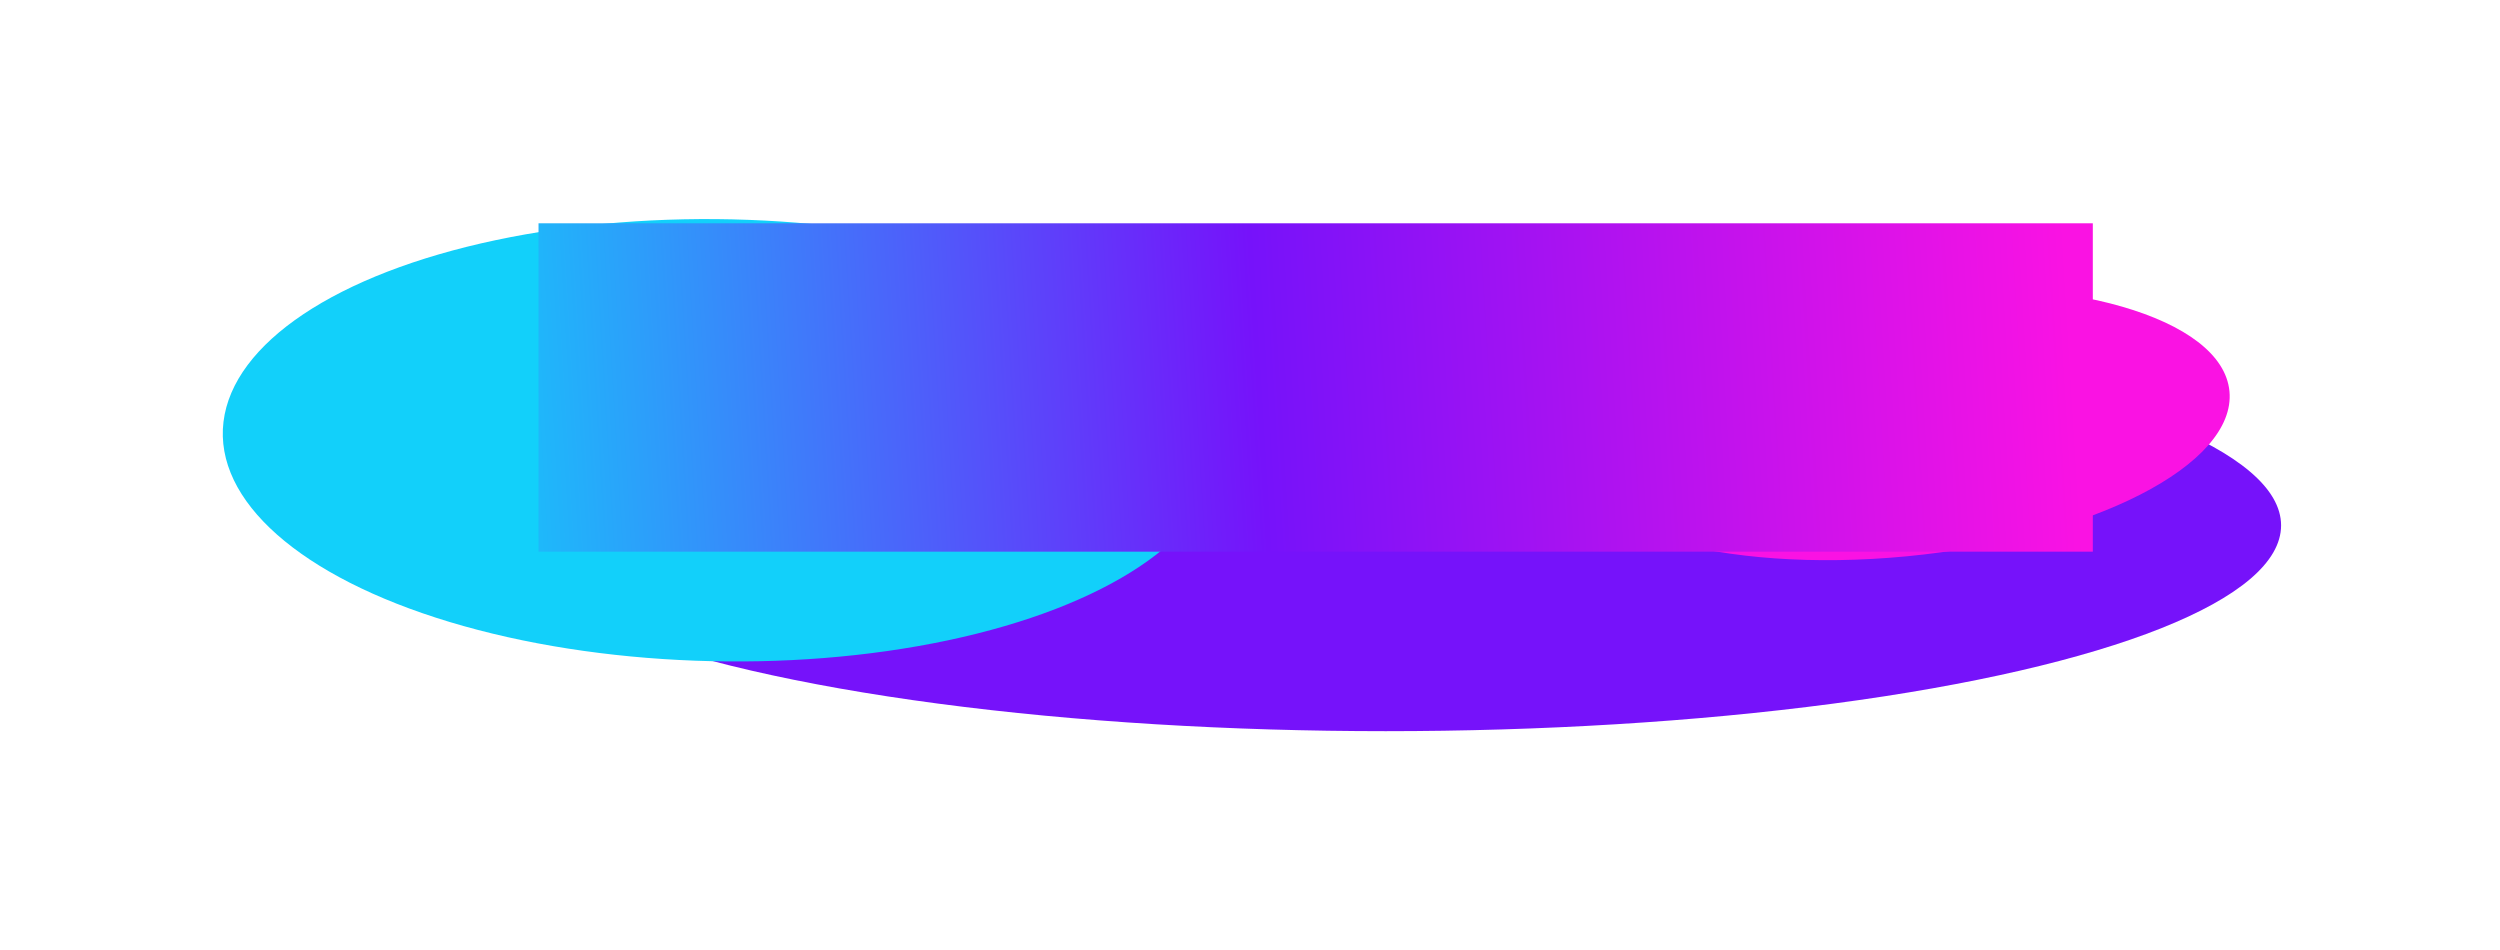 <svg fill="none" height="217" viewBox="0 0 571 217" width="571" xmlns="http://www.w3.org/2000/svg" xmlns:xlink="http://www.w3.org/1999/xlink"><filter id="a" color-interpolation-filters="sRGB" filterUnits="userSpaceOnUse" height="194" width="509" x="62" y="23"><feFlood flood-opacity="0" result="BackgroundImageFix"/><feBlend in="SourceGraphic" in2="BackgroundImageFix" mode="normal" result="shape"/><feGaussianBlur result="effect1_foregroundBlur_1_31" stdDeviation="25"/></filter><filter id="b" color-interpolation-filters="sRGB" filterUnits="userSpaceOnUse" height="170.487" width="261.411" x="301.852" y="11.459"><feFlood flood-opacity="0" result="BackgroundImageFix"/><feBlend in="SourceGraphic" in2="BackgroundImageFix" mode="normal" result="shape"/><feGaussianBlur result="effect1_foregroundBlur_1_31" stdDeviation="27"/></filter><filter id="c" color-interpolation-filters="sRGB" filterUnits="userSpaceOnUse" height="201.025" width="327.955" x=".9" y=".025"><feFlood flood-opacity="0" result="BackgroundImageFix"/><feBlend in="SourceGraphic" in2="BackgroundImageFix" mode="normal" result="shape"/><feGaussianBlur result="effect1_foregroundBlur_1_31" stdDeviation="25"/></filter><linearGradient id="d" gradientUnits="userSpaceOnUse" x1="472.385" x2="97.482" y1="66.813" y2="89.52"><stop offset="0" stop-color="#fa12e3"/><stop offset=".495" stop-color="#7612fa"/><stop offset="1" stop-color="#12d0fa"/></linearGradient><g filter="url(#a)"><ellipse cx="316.5" cy="120" fill="#7612fa" rx="204.5" ry="47"/></g><g filter="url(#b)"><path d="m509.206 89.361c1.606 16.768-31.409 33.648-73.741 37.703-42.332 4.054-77.951-6.252-79.557-23.02-1.606-16.768 31.409-33.648 73.741-37.702s77.951 6.252 79.557 23.02z" fill="#fa12e3"/></g><g filter="url(#c)"><ellipse cx="113.891" cy="50.699" fill="#12d0fa" rx="113.891" ry="50.699" transform="matrix(.999 .037 -.12 .993 57.129 46)"/></g><path d="m123 51h355v75h-355z" fill="url(#d)"/></svg>